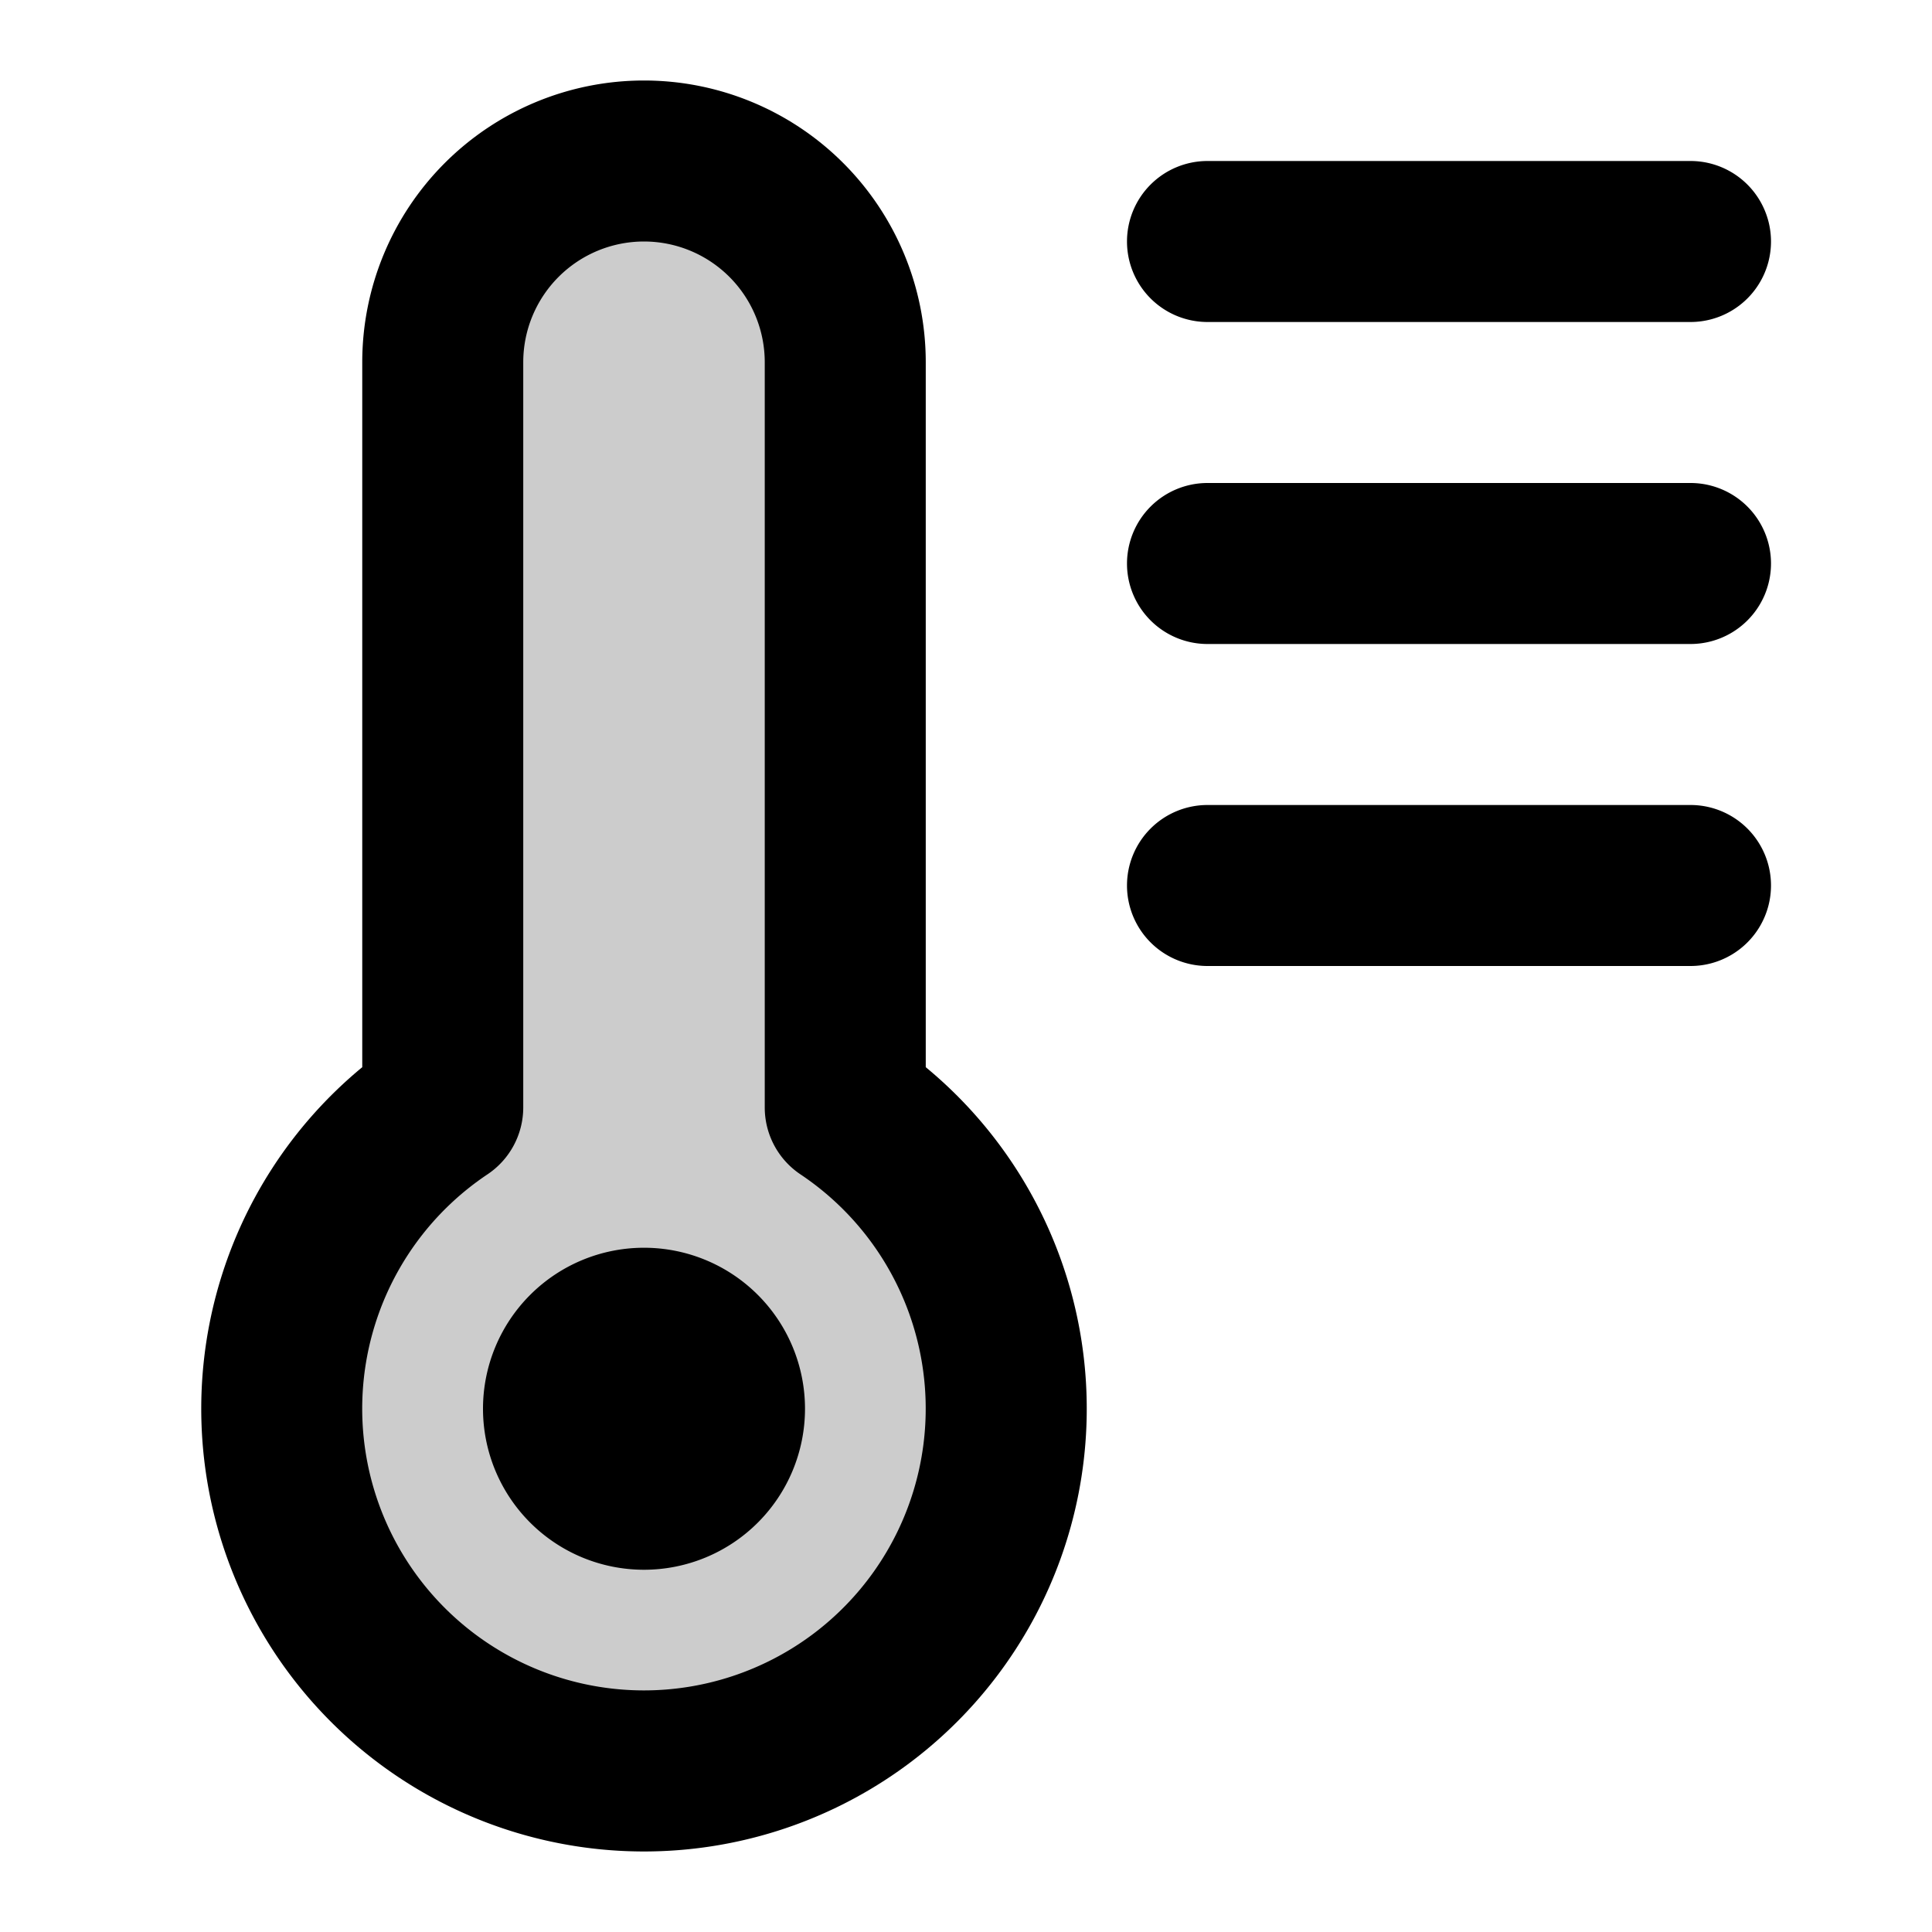 <svg xmlns="http://www.w3.org/2000/svg" width="24" height="24" viewBox="0 0 24 24">
  <path d="M10.5 4.5a2.5 2.5 0 0 0-5 0v9.258a4.5 4.5 0 1 0 5 0V4.5Z" opacity=".2"/>
  <path fill-rule="evenodd" d="M4.5 4.5a3.5 3.5 0 1 1 7 0v8.757a5.5 5.5 0 1 1-7 0V4.5ZM8 3a1.5 1.5 0 0 0-1.5 1.5v9.258a1 1 0 0 1-.444.83 3.5 3.5 0 1 0 3.887 0 1 1 0 0 1-.443-.83V4.5A1.5 1.5 0 0 0 8 3Zm6 0a1 1 0 0 1 1-1h6a1 1 0 1 1 0 2h-6a1 1 0 0 1-1-1Zm0 4a1 1 0 0 1 1-1h6a1 1 0 1 1 0 2h-6a1 1 0 0 1-1-1Zm0 4a1 1 0 0 1 1-1h6a1 1 0 1 1 0 2h-6a1 1 0 0 1-1-1Zm-8 6.5a2 2 0 1 1 4 0 2 2 0 0 1-4 0Z" clip-rule="evenodd"/>
</svg>
